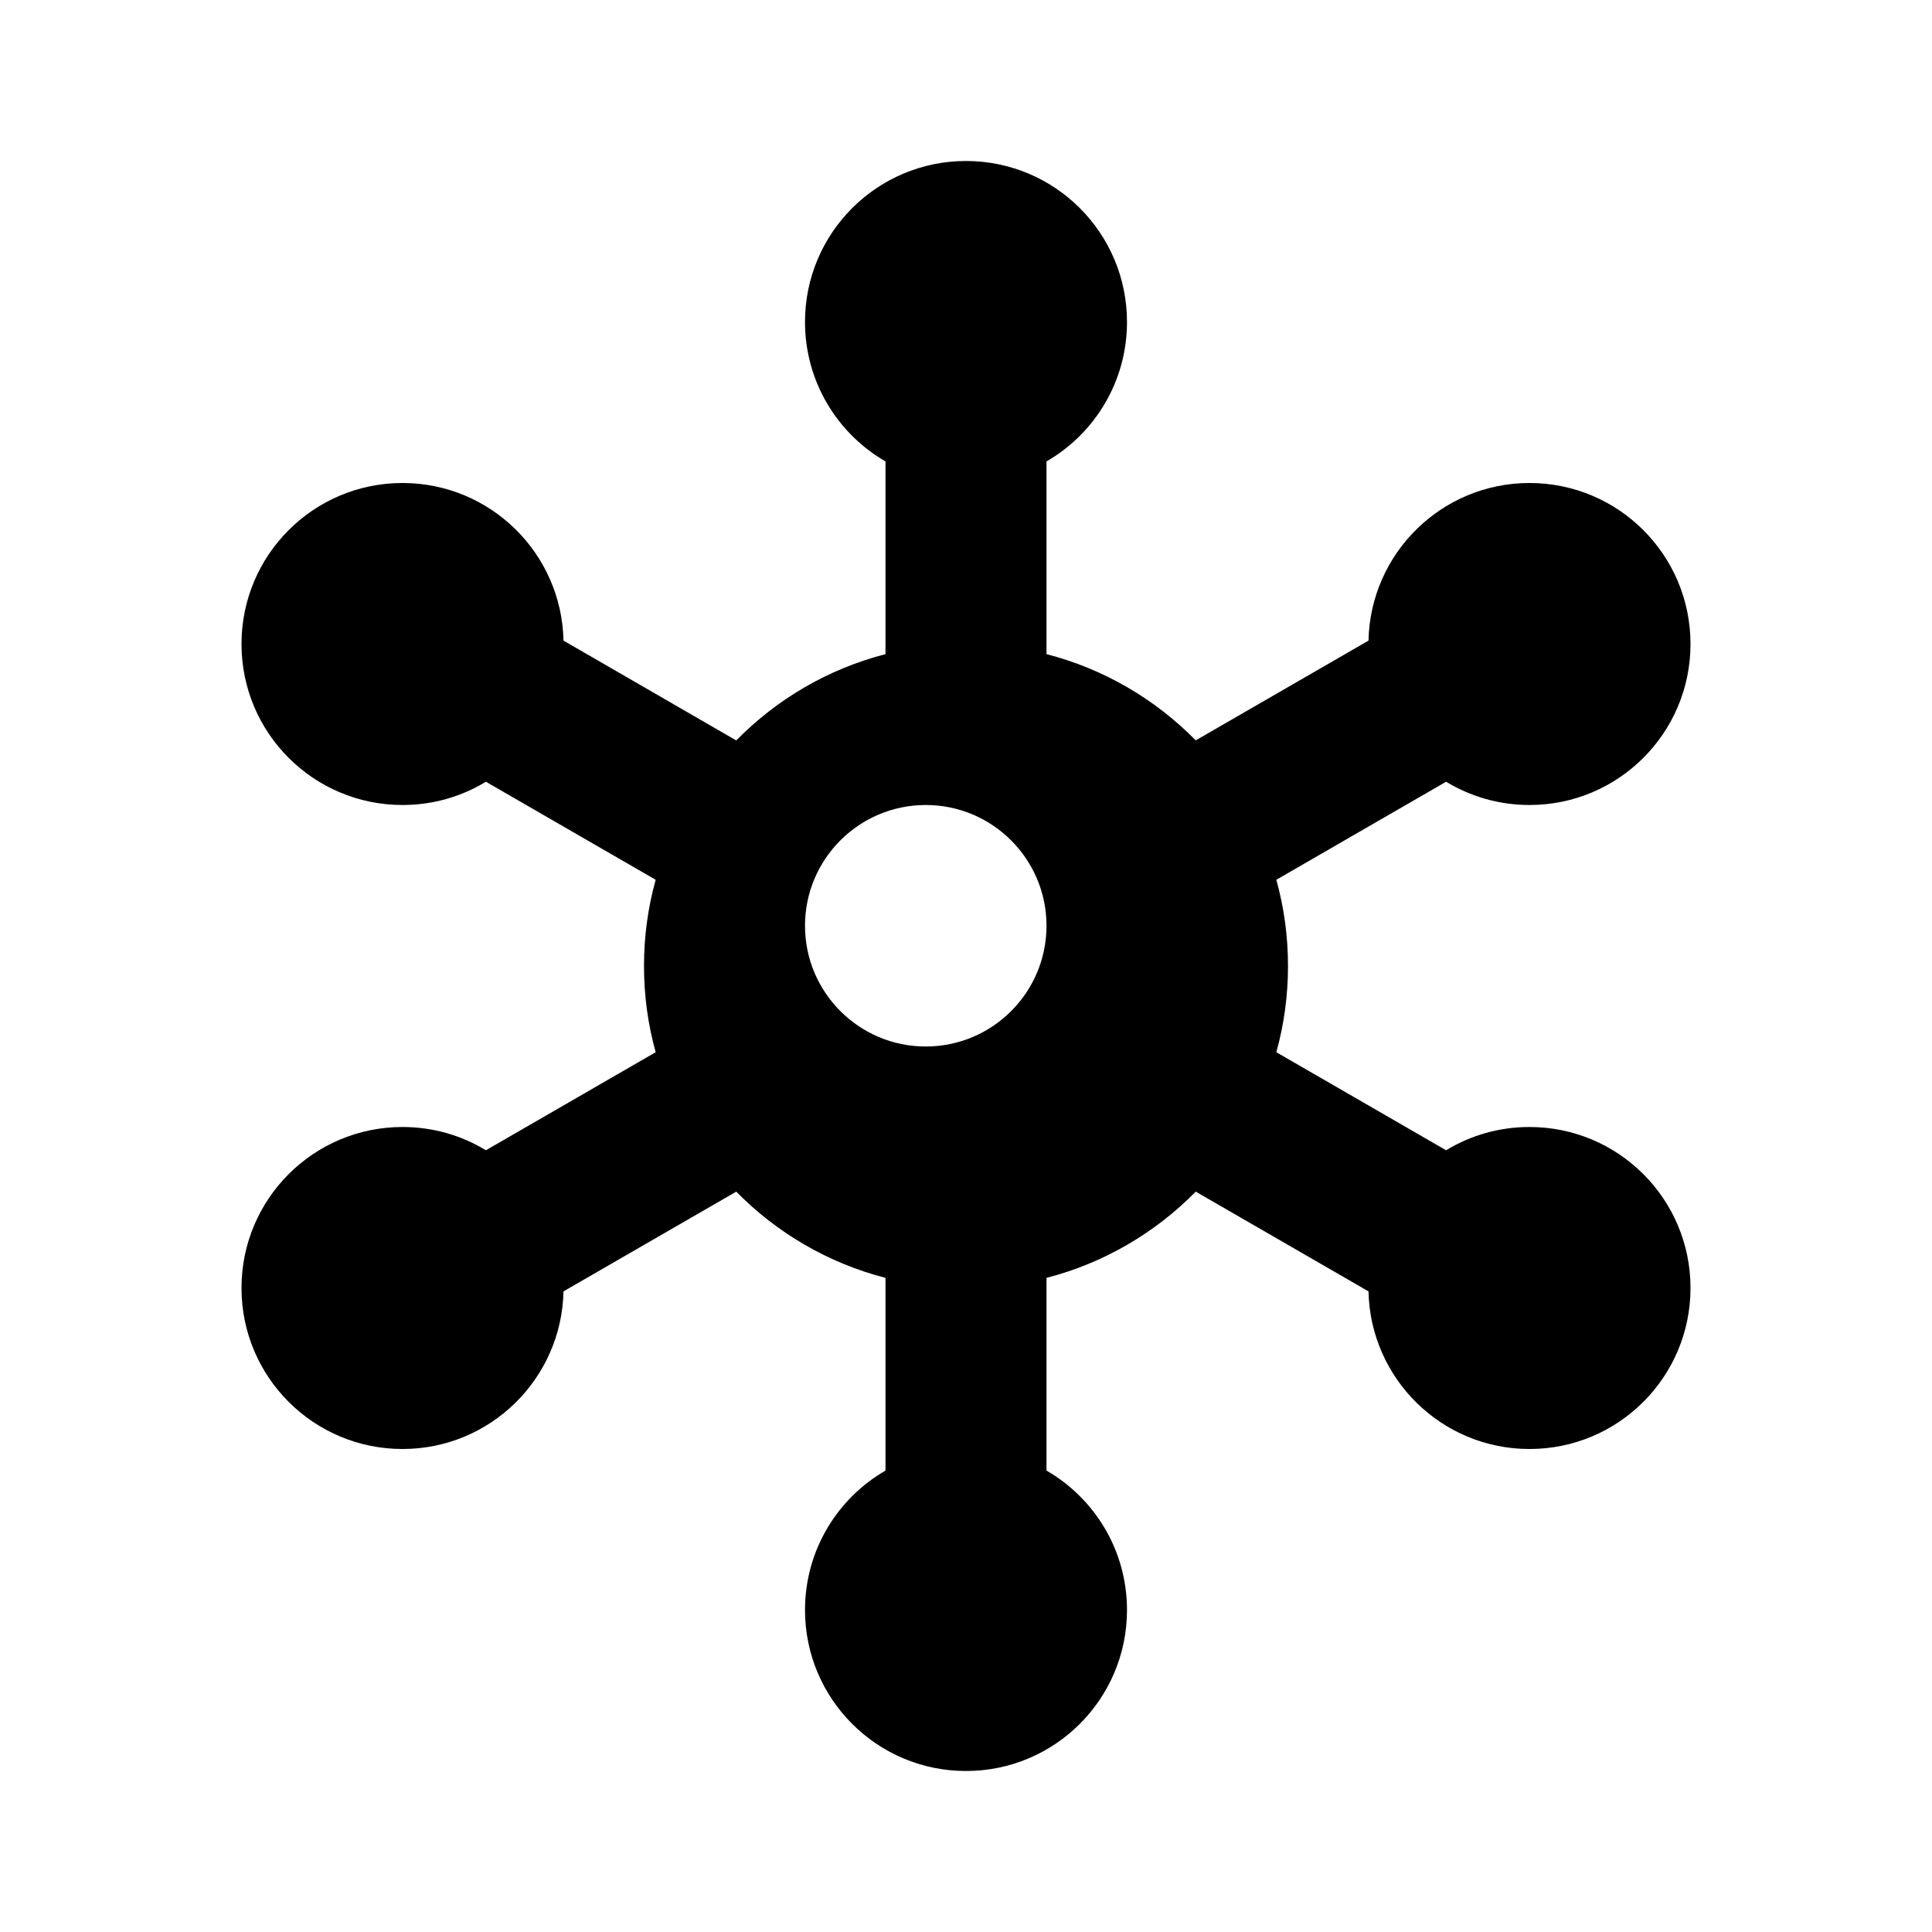 <svg width="24" height="24" viewBox="0 0 24 24" fill="none" xmlns="http://www.w3.org/2000/svg">
<path fill-rule="evenodd" clip-rule="evenodd" d="M10 4C10 2.895 10.895 2 12 2C13.105 2 14 2.895 14 4C14 4.74 13.598 5.387 13 5.732V8.126C13.715 8.31 14.352 8.687 14.854 9.197L17 7.958C17.023 6.873 17.909 6 19 6C20.105 6 21 6.895 21 8C21 9.105 20.105 10 19 10C18.621 10 18.266 9.894 17.964 9.711L15.855 10.929C15.95 11.27 16 11.629 16 12C16 12.371 15.95 12.73 15.855 13.071L17.964 14.289C18.266 14.105 18.621 14 19 14C20.105 14 21 14.895 21 16C21 17.105 20.105 18 19 18C17.909 18 17.023 17.127 17 16.042L14.854 14.803C14.352 15.313 13.715 15.69 13 15.874V18.268C13.598 18.613 14 19.26 14 20C14 21.105 13.105 22 12 22C10.895 22 10 21.105 10 20C10 19.26 10.402 18.613 11 18.268V15.874C10.285 15.69 9.647 15.313 9.146 14.803L7 16.042C6.977 17.127 6.091 18 5 18C3.895 18 3 17.105 3 16C3 14.895 3.895 14 5 14C5.379 14 5.734 14.105 6.036 14.289L8.145 13.071C8.05 12.73 8 12.371 8 12C8 11.629 8.05 11.27 8.145 10.929L6.036 9.711C5.734 9.895 5.379 10 5 10C3.895 10 3 9.105 3 8C3 6.895 3.895 6 5 6C6.091 6 6.977 6.873 7 7.958L9.146 9.198C9.647 8.687 10.285 8.31 11 8.126V5.732C10.402 5.387 10 4.74 10 4ZM13 11.5C13 12.328 12.328 13 11.5 13C10.672 13 10 12.328 10 11.5C10 10.672 10.672 10 11.5 10C12.328 10 13 10.672 13 11.5Z" fill="black"/>
</svg>
